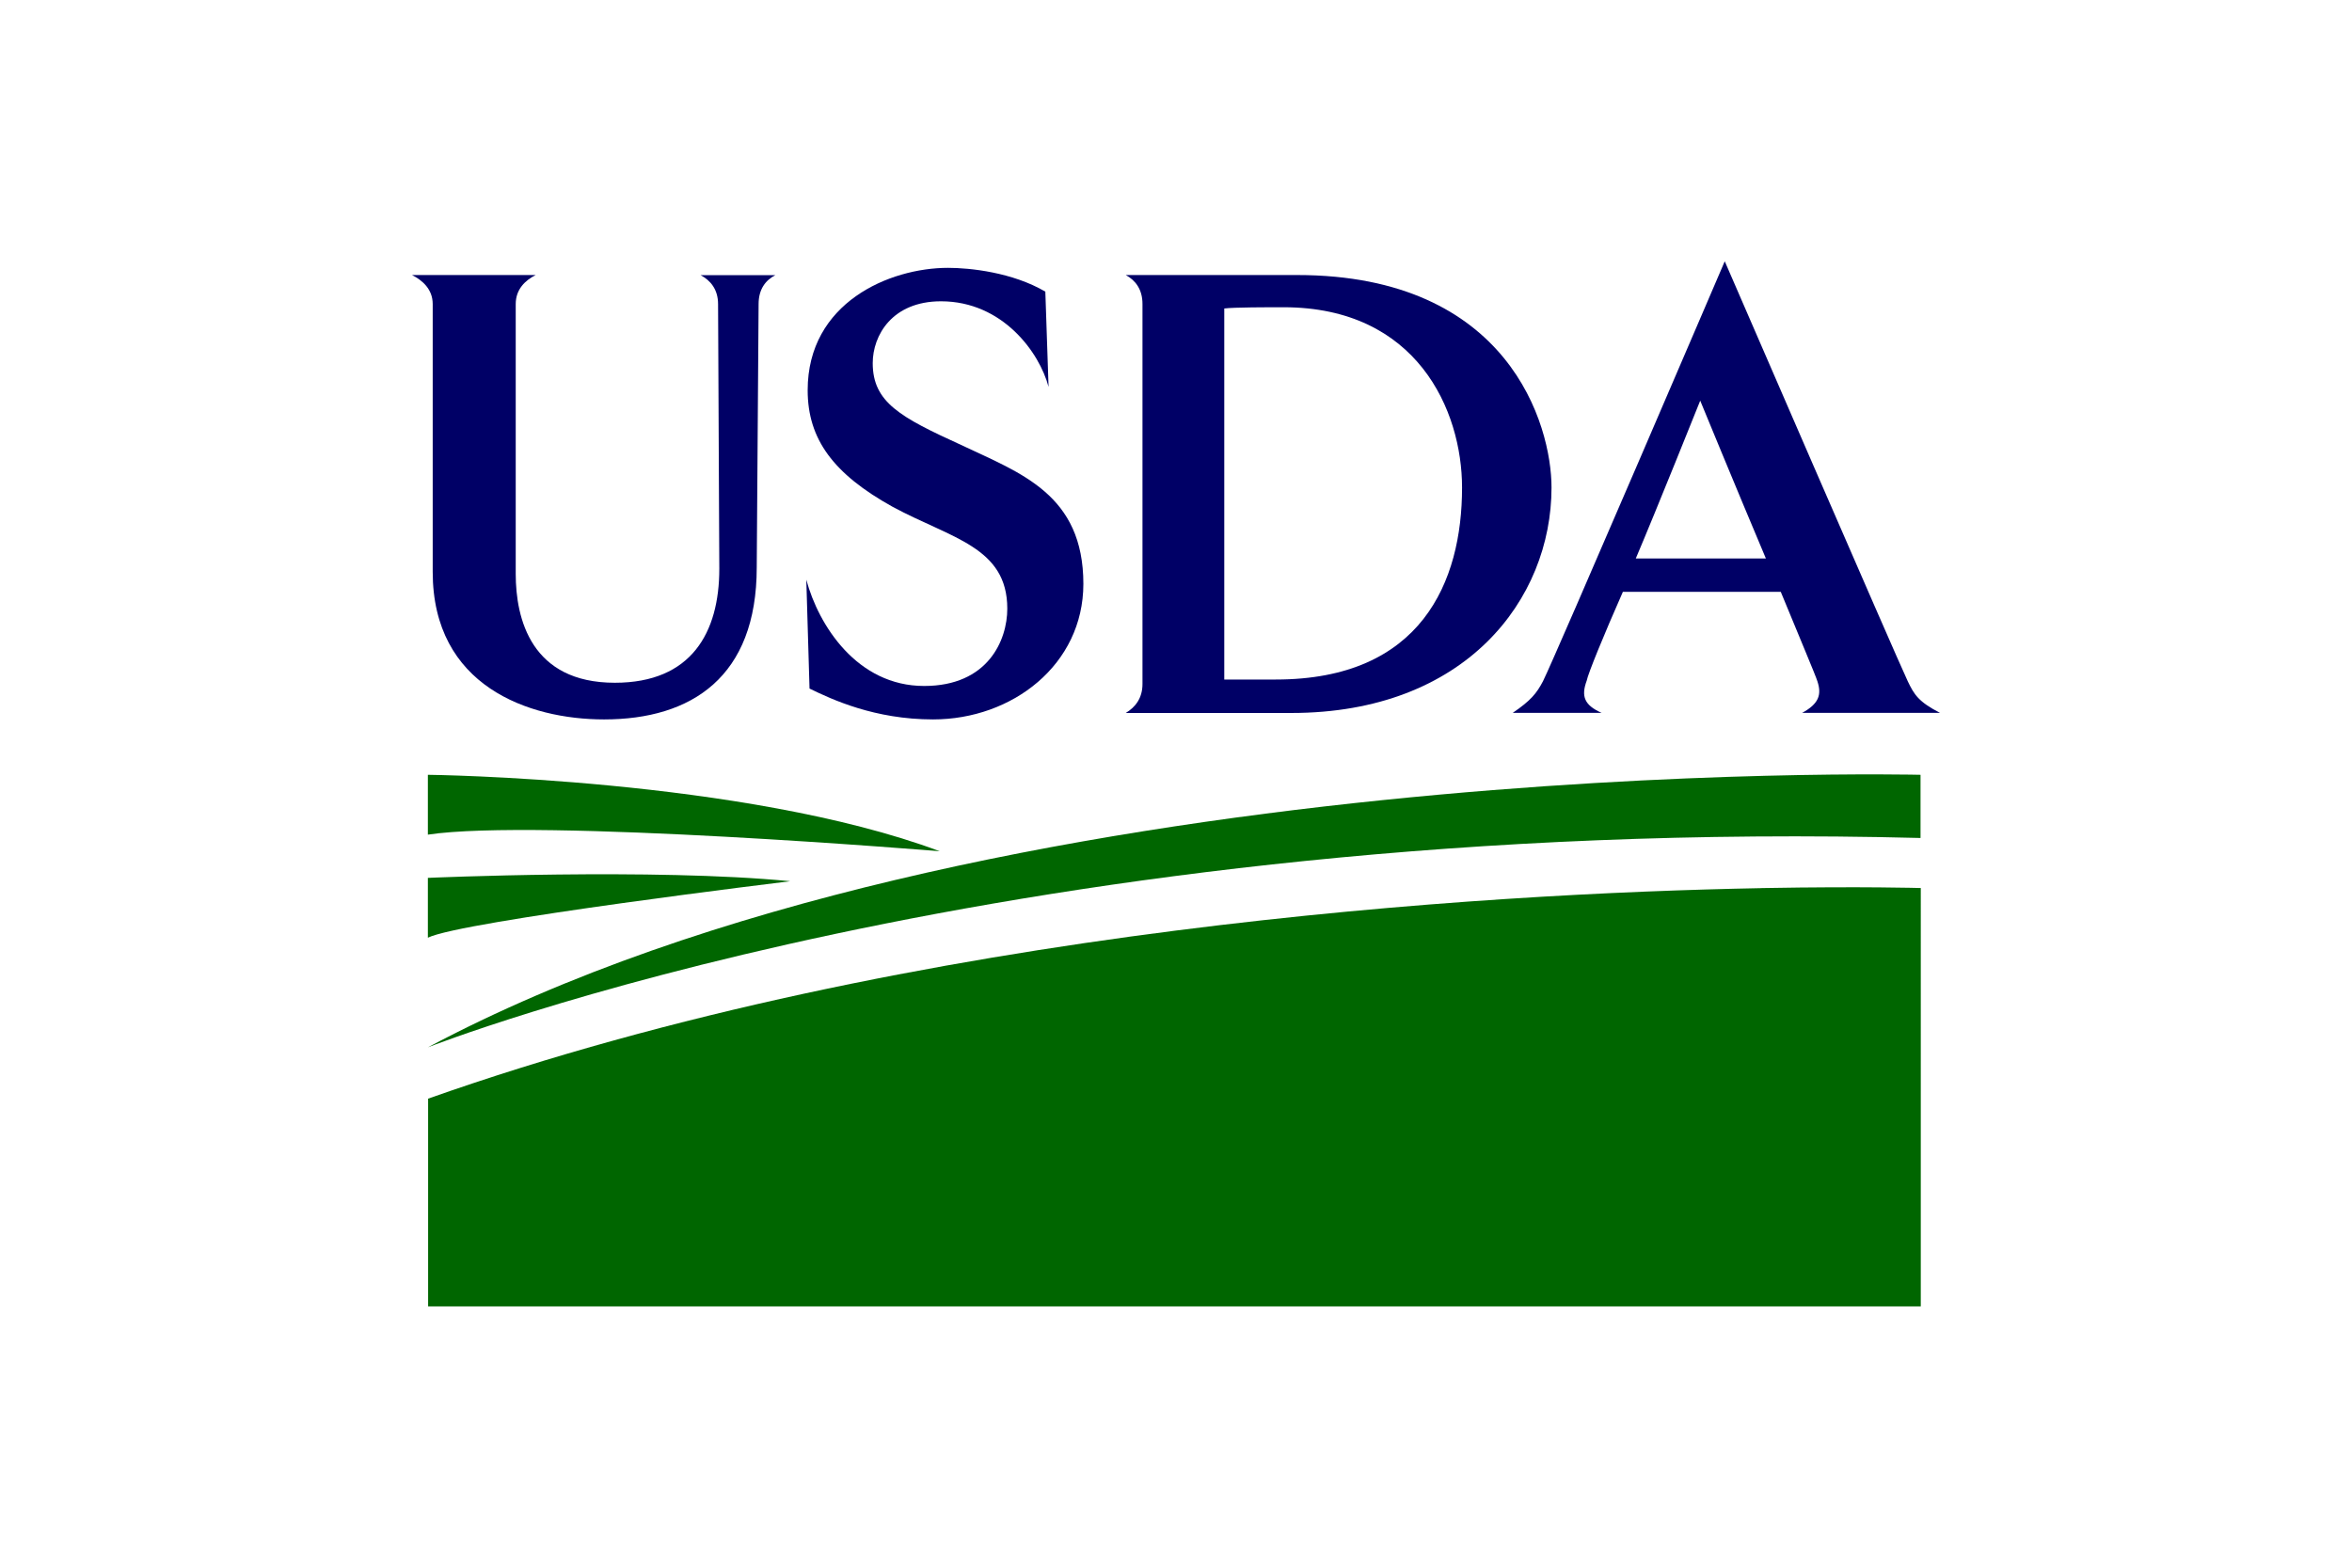 <svg xmlns="http://www.w3.org/2000/svg" height="800" width="1200" xml:space="preserve" y="0" x="0" id="Layer_1" version="1.1" viewBox="-184.965 -210.9 1603.03 1265.4"><style id="style8380" type="text/css">.st0{fill:#006}.st1{fill:#060}</style><g transform="translate(0 -3.4)" id="g8390"><path id="path8382" d="M279.7 37.9l-1.5 212.6c0 88.4-52.6 122.7-123.2 122.7-60.9 0-138.3-27-138.3-119.1V37.9c0-12-8.4-19.2-16.7-23.4h99.8c-8.3 4.2-16.1 11.4-16.1 23.4v217.8c0 36.4 12.5 87.9 80 87.9 61.9 0 84.3-40.6 84.3-92L247 38c0-12-6.2-19.2-14.1-23.4h60.3c-7.8 4-13.5 11.3-13.5 23.3" class="st0"/><path id="path8384" d="M420.5 373.2c-47.2 0-81.6-16.1-99.7-24.9l-2.6-87.9c9.9 36.9 41 85.8 95.1 85.8 51.5 0 67.1-36.9 67.1-62.4 0-49.9-45.3-56.7-92.5-82.2-47.8-26.5-68.6-54.6-68.6-94.1 0-70.7 66-98.8 113.3-98.8 17.7 0 51.9 3.6 78.5 19.2l2.6 76.9c-7.2-27.5-36.9-69.1-86.8-69.1-39.5 0-55.1 27.6-55.1 49.9 0 31.7 22.4 43.7 71.2 66 48.4 22.9 98.8 40 98.8 112.3-.1 65.1-57.3 109.3-121.3 109.3" class="st0"/><path id="path8386" d="M703.4 40.5c-12.5 0-40.1 0-47.9 1V341h41.6c117.5 0 150.3-79 150.3-154.9 0-62.4-36.4-145.6-144-145.6zm6.2 327.5H576c7.8-4.7 13.5-12 13.5-23.4V37.9c0-12-5.8-19.2-13.5-23.4h138.3c171 0 205.3 121.2 205.3 171.5 0 90.5-69.6 182-210 182" class="st0"/><path id="path8388" d="M1039.6 115.9s-35.4 88.4-52 127.4h105c-24.4-57.8-53-127.4-53-127.4zm82.1 252.1c13.5-7.3 16.1-14.6 12.5-25.5-1.6-5.2-15.1-36.9-29.6-72.3H977.2c-15.6 35.3-28.1 66-29.2 71.7-4.6 12.5-2.1 19.7 12 26h-71.7c14.5-9.9 19.2-15.6 24.4-25.5 9.9-19.8 146.7-339 146.7-339s138.3 319.2 147.7 339c5.2 10.9 8.8 16.6 26 25.5h-111.4" class="st0"/></g><g transform="translate(0 -3.4)" id="g8400"><path id="path8392" d="M1217.4 417.9s-756.6-18.8-1204.6 220c0 0 474.9-187.8 1204.6-169v-51" class="st1"/><path id="path8394" d="M12.8 417.9s254.9 2.7 413.1 61.7c0 0-324.6-26.8-413.1-13.4v-48.3" class="st1"/><path id="path8396" d="M12.8 501.1s182.5-8.1 292.4 2.7c0 0-265.6 32.2-292.4 45.6v-48.3" class="st1"/><path id="path8398" d="M1092 509.3c-1.2-.1-2.9.1-3.9.1-220 4.2-681.4 30.7-1075.1 169.9V847h1204.6V509.3c-.1 0-46.8-1.4-125.6 0" class="st1"/></g></svg>